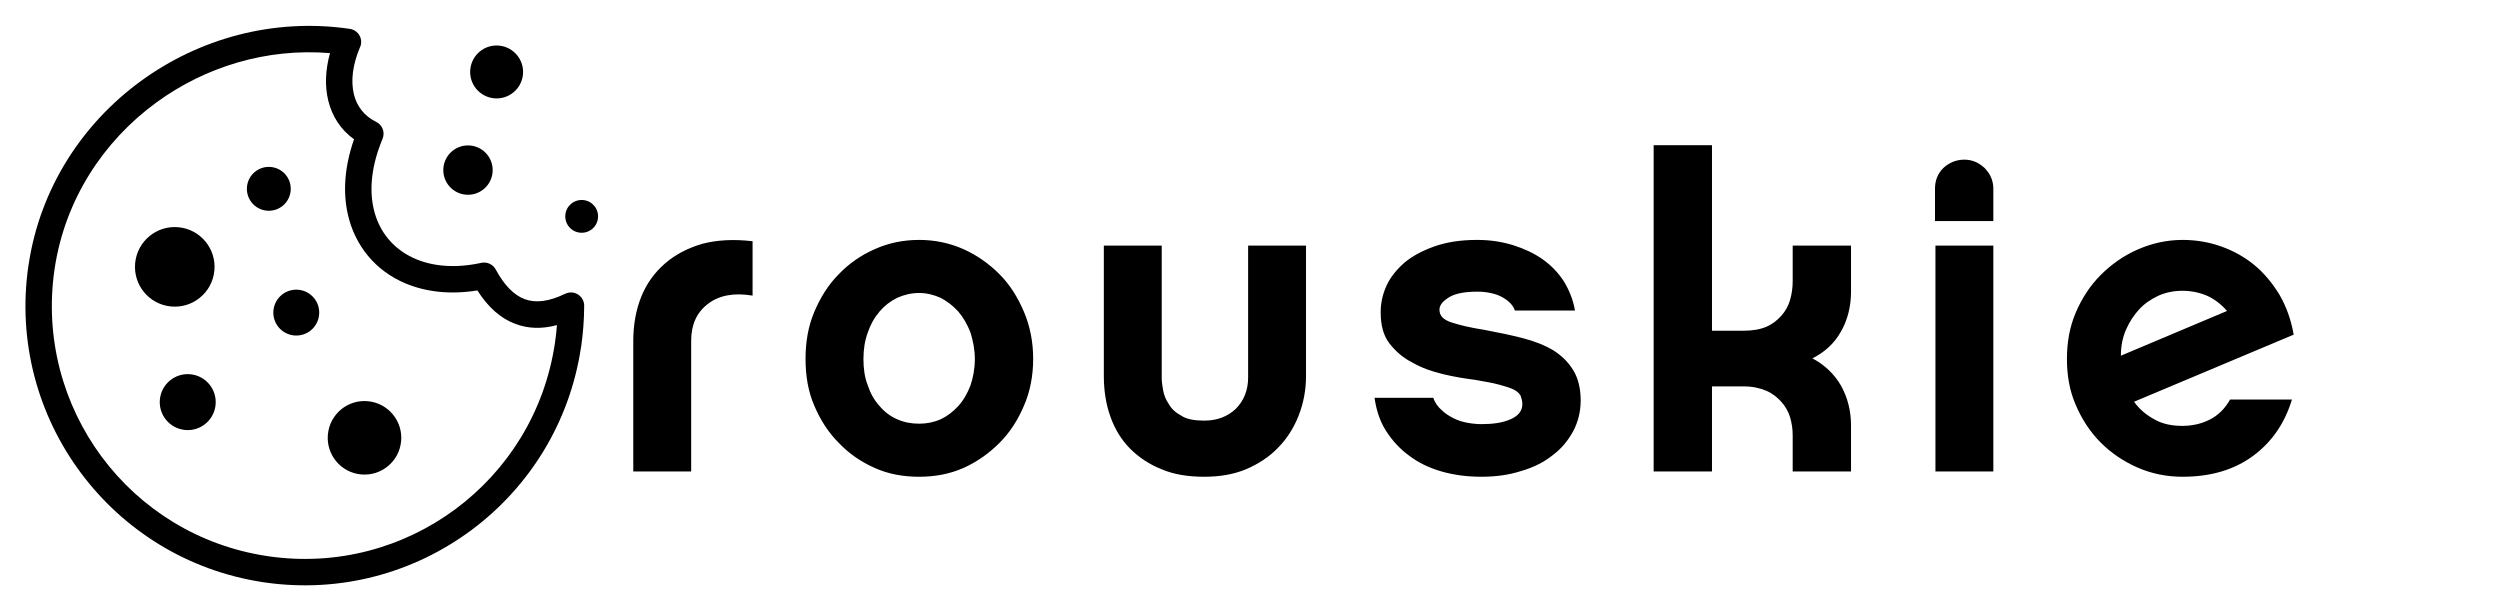 <svg width="228" height="56" viewBox="0 0 228 56" fill="none" xmlns="http://www.w3.org/2000/svg">
<path d="M68.635 26.96V22C66.915 21.8 65.395 21.88 64.035 22.24C62.675 22.64 61.555 23.24 60.635 24.04C59.675 24.88 58.955 25.88 58.475 27.08C57.995 28.28 57.755 29.64 57.755 31.08V43H63.035V31.08C63.035 29.64 63.515 28.52 64.555 27.72C65.595 26.92 66.955 26.68 68.635 26.96ZM83.825 38.64C83.105 38.64 82.465 38.52 81.825 38.24C81.185 37.96 80.665 37.56 80.225 37.04C79.745 36.52 79.385 35.88 79.145 35.16C78.865 34.44 78.745 33.64 78.745 32.76C78.745 31.88 78.865 31.08 79.145 30.32C79.385 29.6 79.745 28.96 80.225 28.4C80.665 27.88 81.185 27.48 81.825 27.16C82.465 26.88 83.105 26.72 83.825 26.72C84.505 26.72 85.145 26.88 85.785 27.16C86.385 27.48 86.905 27.88 87.385 28.4C87.865 28.96 88.225 29.6 88.505 30.32C88.745 31.08 88.905 31.88 88.905 32.76C88.905 33.64 88.745 34.44 88.505 35.16C88.225 35.88 87.865 36.52 87.385 37.04C86.905 37.56 86.385 37.96 85.785 38.24C85.145 38.52 84.505 38.64 83.825 38.64ZM83.825 21.88C82.385 21.88 81.025 22.16 79.785 22.72C78.505 23.28 77.425 24.04 76.505 25C75.545 25.96 74.825 27.12 74.265 28.44C73.705 29.76 73.465 31.2 73.465 32.72C73.465 34.28 73.705 35.72 74.265 37C74.825 38.32 75.545 39.44 76.505 40.4C77.425 41.36 78.505 42.12 79.785 42.68C81.025 43.24 82.385 43.48 83.825 43.48C85.265 43.48 86.585 43.24 87.865 42.68C89.105 42.12 90.185 41.36 91.145 40.4C92.105 39.44 92.825 38.32 93.385 37C93.945 35.72 94.225 34.28 94.225 32.72C94.225 31.2 93.945 29.76 93.385 28.44C92.825 27.12 92.105 25.96 91.145 25C90.185 24.04 89.105 23.28 87.865 22.72C86.585 22.16 85.265 21.88 83.825 21.88ZM119.109 34.28V22.4H113.829V34.44C113.829 35.6 113.429 36.56 112.709 37.28C111.949 38 110.989 38.36 109.829 38.36C108.949 38.36 108.229 38.24 107.749 37.92C107.229 37.64 106.829 37.28 106.589 36.84C106.309 36.44 106.149 36 106.069 35.56C105.989 35.12 105.949 34.76 105.949 34.44V22.4H100.669V34.28C100.669 35.64 100.869 36.88 101.269 38C101.669 39.12 102.269 40.12 103.069 40.92C103.869 41.72 104.829 42.36 105.949 42.8C107.069 43.28 108.389 43.48 109.829 43.48C111.189 43.48 112.469 43.28 113.629 42.8C114.749 42.32 115.749 41.68 116.549 40.84C117.349 40.04 117.989 39.04 118.429 37.92C118.869 36.8 119.109 35.6 119.109 34.28ZM144.158 36.52C144.158 35.4 143.918 34.48 143.478 33.76C143.038 33.04 142.438 32.44 141.678 31.96C140.878 31.48 139.958 31.12 138.878 30.84C137.798 30.56 136.638 30.32 135.358 30.08C134.078 29.88 133.078 29.64 132.358 29.4C131.638 29.16 131.278 28.8 131.278 28.24C131.278 27.88 131.518 27.52 132.078 27.16C132.598 26.8 133.478 26.6 134.718 26.6C135.678 26.6 136.478 26.8 137.038 27.12C137.598 27.44 137.998 27.84 138.158 28.32H143.638C143.478 27.36 143.118 26.48 142.638 25.68C142.118 24.88 141.478 24.2 140.678 23.64C139.878 23.08 138.998 22.68 137.998 22.36C136.958 22.04 135.878 21.88 134.718 21.88C133.198 21.88 131.918 22.08 130.798 22.48C129.678 22.88 128.798 23.36 128.078 23.96C127.358 24.6 126.798 25.28 126.438 26.08C126.078 26.88 125.918 27.68 125.918 28.48C125.918 29.64 126.158 30.6 126.718 31.32C127.278 32.04 127.958 32.64 128.838 33.08C129.678 33.56 130.598 33.88 131.598 34.12C132.598 34.36 133.558 34.52 134.518 34.64C135.398 34.8 136.158 34.92 136.718 35.08C137.278 35.24 137.718 35.36 138.038 35.52C138.358 35.68 138.558 35.88 138.678 36.08C138.758 36.32 138.838 36.56 138.838 36.84C138.838 37.48 138.478 37.92 137.758 38.24C137.038 38.56 136.158 38.68 135.118 38.68C134.718 38.68 134.278 38.64 133.838 38.56C133.398 38.48 132.998 38.36 132.598 38.16C132.198 37.96 131.798 37.72 131.478 37.4C131.158 37.12 130.878 36.76 130.718 36.28H125.358C125.518 37.4 125.838 38.4 126.398 39.28C126.958 40.16 127.638 40.92 128.518 41.56C129.358 42.2 130.358 42.68 131.478 43C132.598 43.32 133.798 43.48 135.118 43.48C136.398 43.48 137.598 43.32 138.718 42.96C139.838 42.64 140.798 42.16 141.598 41.52C142.398 40.92 142.998 40.2 143.478 39.32C143.918 38.48 144.158 37.56 144.158 36.52ZM165.293 32.68C166.413 32.12 167.293 31.32 167.893 30.24C168.493 29.2 168.813 27.96 168.813 26.6V22.4H163.493V25.68C163.493 26.24 163.413 26.8 163.253 27.36C163.093 27.92 162.813 28.4 162.453 28.8C162.093 29.2 161.653 29.56 161.093 29.8C160.533 30.04 159.853 30.16 159.053 30.16H156.133V13.24H150.813V43H156.133V35.24H159.053C159.853 35.24 160.533 35.4 161.093 35.64C161.653 35.88 162.093 36.24 162.453 36.64C162.813 37.04 163.093 37.52 163.253 38.04C163.413 38.6 163.493 39.12 163.493 39.68V43H168.813V38.8C168.813 37.44 168.493 36.24 167.893 35.16C167.293 34.12 166.413 33.28 165.293 32.68ZM181.792 43V22.4H176.512V43H181.792ZM176.472 20.16H181.792V17.2C181.792 16.48 181.512 15.84 180.992 15.32C180.472 14.84 179.872 14.56 179.152 14.56C178.392 14.56 177.752 14.84 177.232 15.32C176.712 15.84 176.472 16.48 176.472 17.2V20.16ZM203.104 28.36L193.424 32.44C193.424 31.56 193.584 30.76 193.904 30.04C194.224 29.32 194.624 28.72 195.104 28.2C195.584 27.68 196.184 27.28 196.864 26.96C197.504 26.68 198.224 26.52 199.024 26.52C199.864 26.52 200.624 26.68 201.344 27C202.024 27.32 202.624 27.8 203.104 28.36ZM209.024 36.44H203.384C202.904 37.28 202.304 37.88 201.504 38.28C200.704 38.68 199.864 38.84 199.024 38.84C198.104 38.84 197.264 38.68 196.544 38.28C195.784 37.88 195.144 37.36 194.624 36.64L209.184 30.52C208.944 29.16 208.504 27.92 207.864 26.84C207.224 25.8 206.464 24.88 205.584 24.16C204.704 23.44 203.704 22.88 202.584 22.48C201.464 22.08 200.264 21.88 199.064 21.88C197.584 21.88 196.224 22.2 194.944 22.76C193.664 23.32 192.544 24.12 191.584 25.08C190.624 26.04 189.864 27.2 189.304 28.52C188.744 29.84 188.504 31.24 188.504 32.72C188.504 34.24 188.744 35.64 189.304 36.92C189.864 38.24 190.624 39.4 191.584 40.36C192.544 41.32 193.664 42.08 194.944 42.64C196.224 43.2 197.584 43.48 199.064 43.48C201.624 43.48 203.784 42.84 205.504 41.56C207.224 40.28 208.384 38.56 209.024 36.44Z" fill="currentColor"/>
<g clip-path="url(#clip0_1_275)">
<path d="M45.225 24.602C45.969 25.974 46.837 26.901 47.845 27.279C48.837 27.652 50.054 27.517 51.542 26.792C52.141 26.497 52.864 26.747 53.155 27.346C53.253 27.549 53.291 27.762 53.275 27.974C53.273 28.562 53.249 29.155 53.204 29.755C53.158 30.363 53.096 30.965 53.009 31.561C53.004 31.615 52.994 31.669 52.981 31.718C51.934 38.633 48.199 44.478 42.988 48.349C37.769 52.227 31.079 54.121 24.143 53.117L24.143 53.121C24.089 53.116 24.035 53.107 23.986 53.094C17.072 52.046 11.226 48.311 7.356 43.101C3.474 37.881 1.584 31.191 2.587 24.256C2.592 24.202 2.602 24.148 2.615 24.099C3.659 17.176 7.501 11.307 12.809 7.421C18.123 3.527 24.915 1.621 31.85 2.625C32.515 2.689 33 3.277 32.936 3.942C32.92 4.108 32.871 4.263 32.795 4.398C32.156 5.936 31.982 7.4 32.277 8.603C32.545 9.695 33.219 10.586 34.305 11.114C34.882 11.397 35.136 12.075 34.886 12.66L34.891 12.66C33.894 15.036 33.67 17.192 34.064 18.983C34.303 20.068 34.766 21.019 35.42 21.799C36.075 22.584 36.922 23.203 37.926 23.627C39.555 24.312 41.595 24.475 43.897 23.971C44.441 23.855 44.981 24.125 45.225 24.602ZM27.221 26.427C28.373 26.537 29.214 27.558 29.103 28.71C28.992 29.861 27.972 30.703 26.82 30.592C25.669 30.481 24.827 29.46 24.938 28.309C25.049 27.157 26.074 26.316 27.221 26.427ZM17.366 34.133C18.767 34.268 19.797 35.513 19.661 36.918C19.526 38.323 18.282 39.349 16.877 39.214C15.472 39.078 14.446 37.834 14.581 36.429C14.717 35.024 15.961 33.998 17.366 34.133ZM24.708 15.229C25.809 15.335 26.613 16.311 26.507 17.412C26.401 18.514 25.426 19.318 24.324 19.212C23.223 19.106 22.419 18.131 22.525 17.029C22.631 15.927 23.61 15.124 24.708 15.229ZM53.192 18.245C54.015 18.324 54.616 19.053 54.537 19.876C54.458 20.7 53.728 21.301 52.905 21.221C52.082 21.142 51.481 20.413 51.56 19.59C51.635 18.77 52.369 18.166 53.192 18.245ZM42.896 13.272C44.135 13.391 45.04 14.489 44.921 15.728C44.802 16.967 43.703 17.872 42.465 17.753C41.226 17.634 40.32 16.535 40.44 15.297C40.559 14.062 41.657 13.152 42.896 13.272ZM45.523 4.16C46.849 4.287 47.822 5.468 47.695 6.794C47.567 8.12 46.386 9.093 45.06 8.965C43.734 8.838 42.761 7.657 42.889 6.331C43.021 5.001 44.197 4.032 45.523 4.16ZM33.564 36.591C35.406 36.768 36.759 38.405 36.581 40.251C36.404 42.092 34.767 43.445 32.921 43.267C31.075 43.09 29.727 41.454 29.904 39.608C30.082 37.762 31.718 36.413 33.564 36.591ZM16.286 20.725C18.282 20.917 19.743 22.69 19.551 24.685C19.359 26.681 17.586 28.142 15.591 27.95C13.595 27.758 12.134 25.985 12.326 23.989C12.518 21.998 14.291 20.533 16.286 20.725ZM46.998 29.539C45.625 29.025 44.484 27.98 43.537 26.487C41.073 26.888 38.841 26.627 36.986 25.848C35.627 25.276 34.471 24.427 33.572 23.346C32.674 22.265 32.035 20.966 31.711 19.495C31.27 17.498 31.417 15.187 32.289 12.704C31.073 11.831 30.288 10.61 29.936 9.171C29.617 7.86 29.668 6.38 30.097 4.844C24.306 4.366 18.698 6.096 14.233 9.366C9.417 12.893 5.935 18.205 4.988 24.466L4.986 24.487L4.976 24.541C4.05 30.85 5.764 36.931 9.281 41.667C12.788 46.385 18.084 49.769 24.354 50.712L24.375 50.714L24.428 50.724C30.733 51.654 36.818 49.941 41.555 46.419C46.273 42.913 49.657 37.616 50.6 31.346L50.602 31.325L50.612 31.272C50.694 30.718 50.755 30.178 50.793 29.649C49.406 30.023 48.144 29.973 46.998 29.539Z" fill="currentColor"/>
</g>
<defs>
<clipPath id="clip0_1_275">
<rect width="51.32" height="51.057" fill="none" transform="translate(4.894) rotate(5.5)"/>
</clipPath>
</defs>
</svg>

